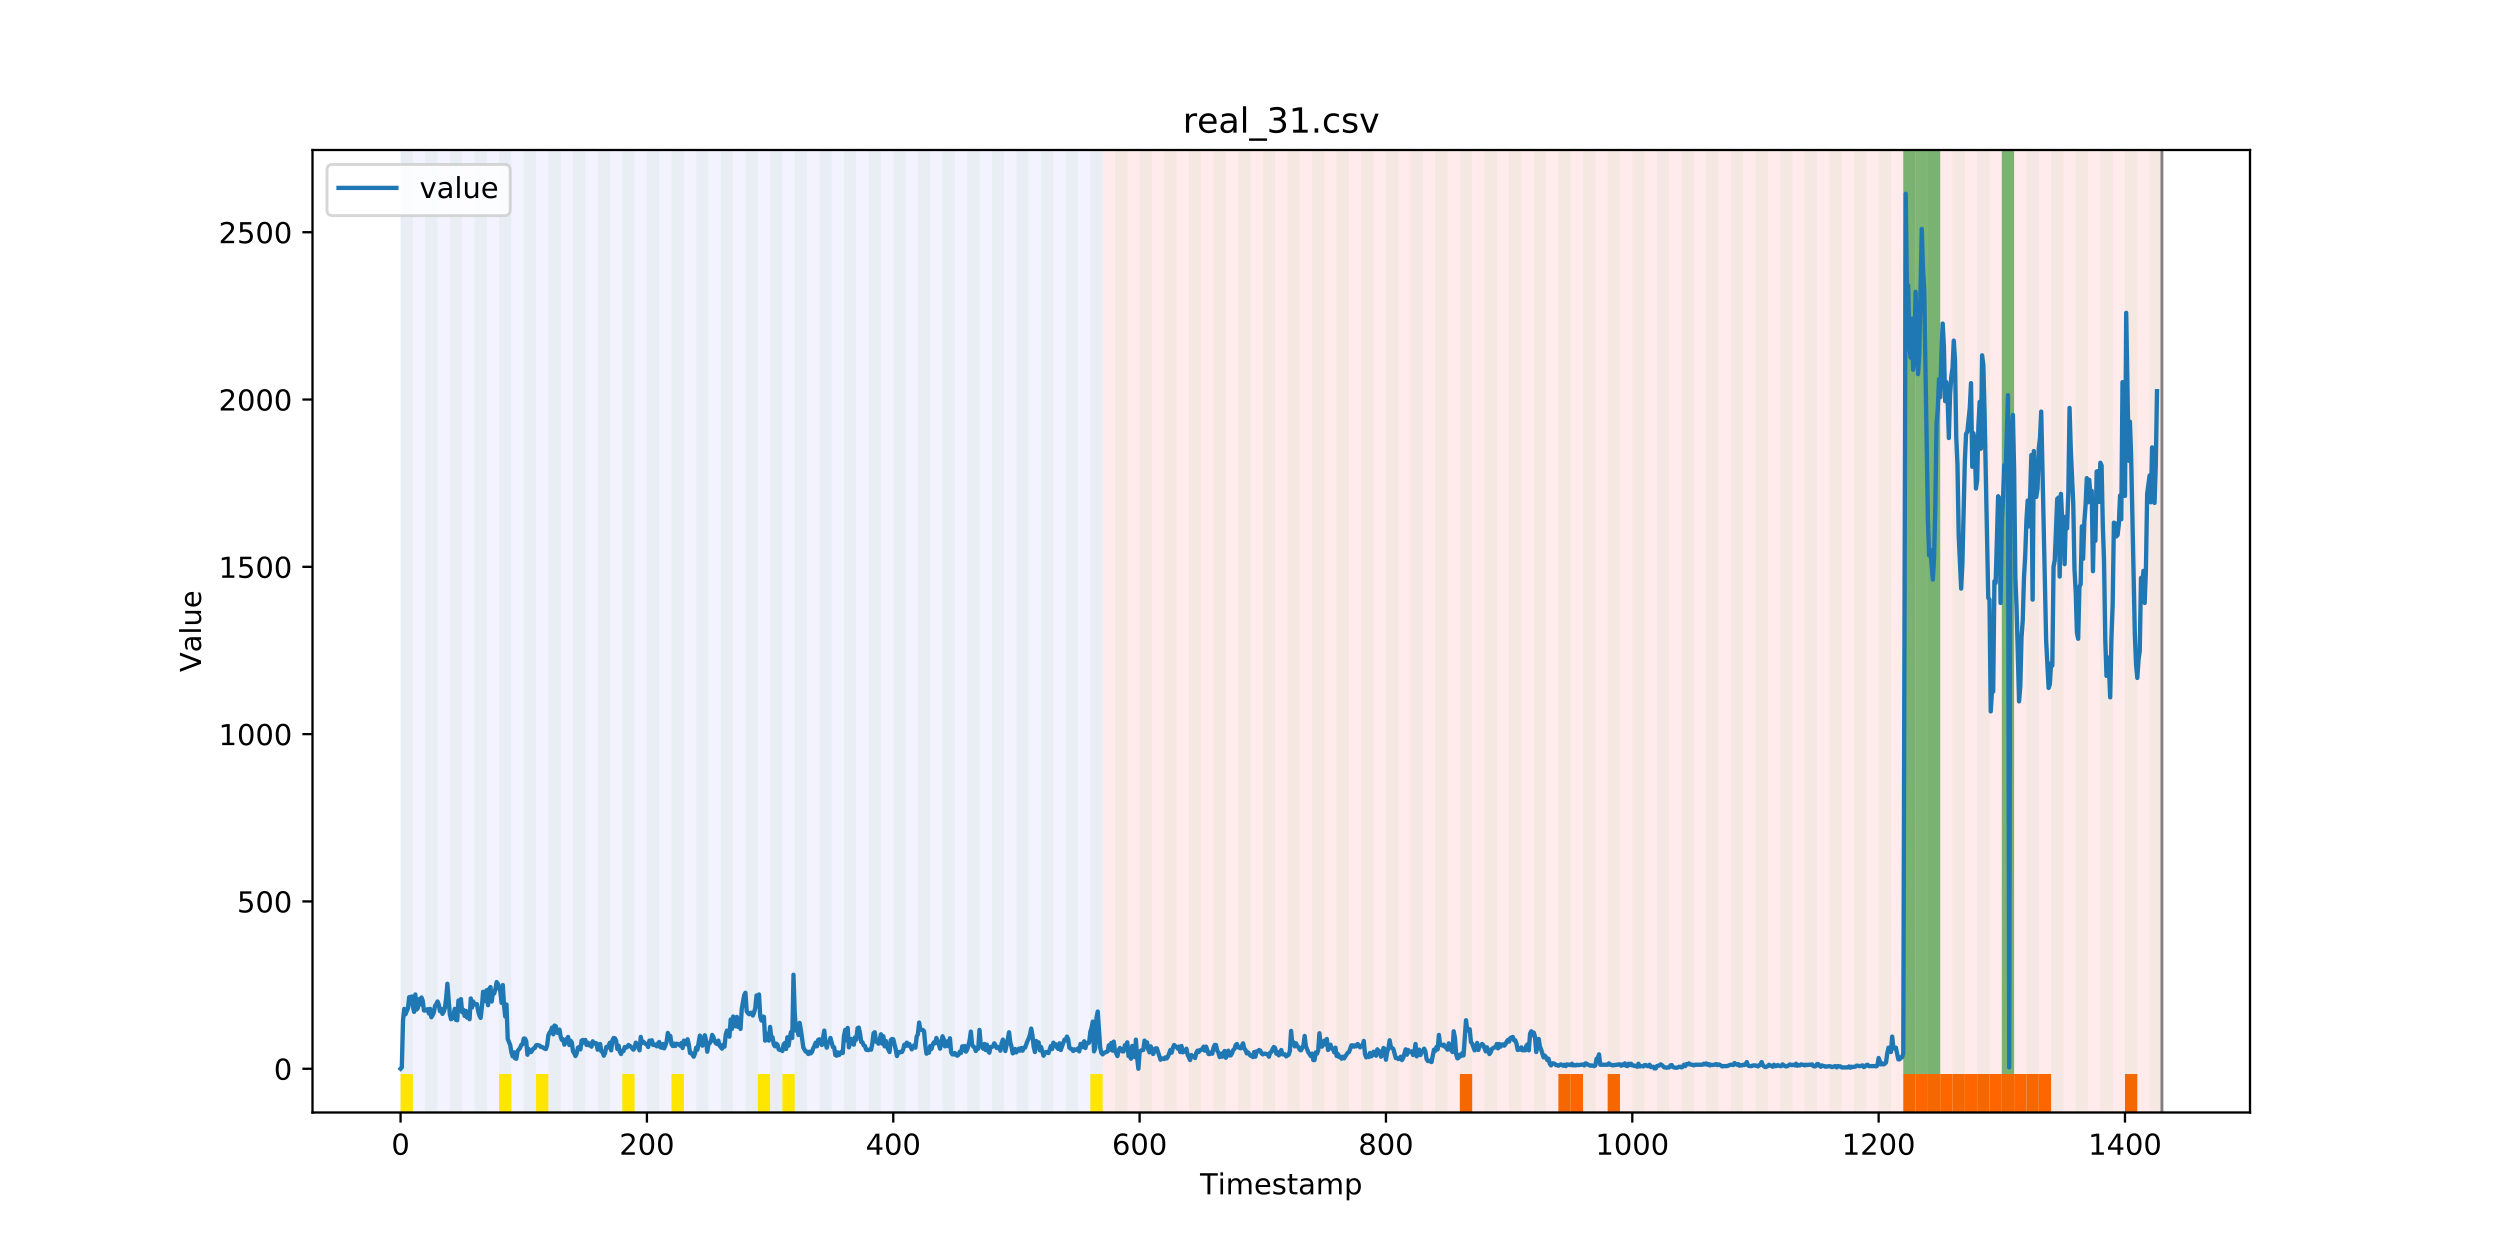<?xml version="1.0" encoding="utf-8" standalone="no"?>
<!DOCTYPE svg PUBLIC "-//W3C//DTD SVG 1.1//EN"
  "http://www.w3.org/Graphics/SVG/1.1/DTD/svg11.dtd">
<!-- Created with matplotlib (https://matplotlib.org/) -->
<svg height="432pt" version="1.1" viewBox="0 0 864 432" width="864pt" xmlns="http://www.w3.org/2000/svg" xmlns:xlink="http://www.w3.org/1999/xlink">
 <defs>
  <style type="text/css">
*{stroke-linecap:butt;stroke-linejoin:round;}
  </style>
 </defs>
 <g id="figure_1">
  <g id="patch_1">
   <path d="M 0 432 
L 864 432 
L 864 0 
L 0 0 
z
" style="fill:#ffffff;"/>
  </g>
  <g id="axes_1">
   <g id="patch_2">
    <path d="M 108 384.48 
L 777.6 384.48 
L 777.6 51.84 
L 108 51.84 
z
" style="fill:#ffffff;"/>
   </g>
   <g id="patch_3">
    <path clip-path="url(#p99962ee55c)" d="M 138.436 384.48 
L 138.436 51.84 
L 381.076 51.84 
L 381.076 384.48 
z
" style="fill:#0000ff;opacity:0.05;"/>
   </g>
   <g id="patch_4">
    <path clip-path="url(#p99962ee55c)" d="M 381.076 384.48 
L 381.076 51.84 
L 747.164 51.84 
L 747.164 384.48 
z
" style="fill:#ff0000;opacity:0.08;"/>
   </g>
   <g id="patch_5">
    <path clip-path="url(#p99962ee55c)" d="M 138.436 384.48 
L 138.436 51.84 
L 142.693 51.84 
L 142.693 384.48 
z
" style="fill:#008000;opacity:0.04;"/>
   </g>
   <g id="patch_6">
    <path clip-path="url(#p99962ee55c)" d="M 138.436 384.48 
L 138.436 371.174 
L 142.693 371.174 
L 142.693 384.48 
z
" style="fill:#ffe500;"/>
   </g>
   <g id="patch_7">
    <path clip-path="url(#p99962ee55c)" d="M 146.95 384.48 
L 146.95 51.84 
L 151.207 51.84 
L 151.207 384.48 
z
" style="fill:#008000;opacity:0.04;"/>
   </g>
   <g id="patch_8">
    <path clip-path="url(#p99962ee55c)" d="M 155.464 384.48 
L 155.464 51.84 
L 159.721 51.84 
L 159.721 384.48 
z
" style="fill:#008000;opacity:0.04;"/>
   </g>
   <g id="patch_9">
    <path clip-path="url(#p99962ee55c)" d="M 163.977 384.48 
L 163.977 51.84 
L 168.234 51.84 
L 168.234 384.48 
z
" style="fill:#008000;opacity:0.04;"/>
   </g>
   <g id="patch_10">
    <path clip-path="url(#p99962ee55c)" d="M 172.491 384.48 
L 172.491 51.84 
L 176.748 51.84 
L 176.748 384.48 
z
" style="fill:#008000;opacity:0.04;"/>
   </g>
   <g id="patch_11">
    <path clip-path="url(#p99962ee55c)" d="M 172.491 384.48 
L 172.491 371.174 
L 176.748 371.174 
L 176.748 384.48 
z
" style="fill:#ffe500;"/>
   </g>
   <g id="patch_12">
    <path clip-path="url(#p99962ee55c)" d="M 181.005 384.48 
L 181.005 51.84 
L 185.262 51.84 
L 185.262 384.48 
z
" style="fill:#008000;opacity:0.04;"/>
   </g>
   <g id="patch_13">
    <path clip-path="url(#p99962ee55c)" d="M 185.262 384.48 
L 185.262 371.174 
L 189.518 371.174 
L 189.518 384.48 
z
" style="fill:#ffe500;"/>
   </g>
   <g id="patch_14">
    <path clip-path="url(#p99962ee55c)" d="M 189.518 384.48 
L 189.518 51.84 
L 193.775 51.84 
L 193.775 384.48 
z
" style="fill:#008000;opacity:0.04;"/>
   </g>
   <g id="patch_15">
    <path clip-path="url(#p99962ee55c)" d="M 198.032 384.48 
L 198.032 51.84 
L 202.289 51.84 
L 202.289 384.48 
z
" style="fill:#008000;opacity:0.04;"/>
   </g>
   <g id="patch_16">
    <path clip-path="url(#p99962ee55c)" d="M 206.546 384.48 
L 206.546 51.84 
L 210.803 51.84 
L 210.803 384.48 
z
" style="fill:#008000;opacity:0.04;"/>
   </g>
   <g id="patch_17">
    <path clip-path="url(#p99962ee55c)" d="M 215.059 384.48 
L 215.059 51.84 
L 219.316 51.84 
L 219.316 384.48 
z
" style="fill:#008000;opacity:0.04;"/>
   </g>
   <g id="patch_18">
    <path clip-path="url(#p99962ee55c)" d="M 215.059 384.48 
L 215.059 371.174 
L 219.316 371.174 
L 219.316 384.48 
z
" style="fill:#ffe500;"/>
   </g>
   <g id="patch_19">
    <path clip-path="url(#p99962ee55c)" d="M 223.573 384.48 
L 223.573 51.84 
L 227.83 51.84 
L 227.83 384.48 
z
" style="fill:#008000;opacity:0.04;"/>
   </g>
   <g id="patch_20">
    <path clip-path="url(#p99962ee55c)" d="M 232.087 384.48 
L 232.087 51.84 
L 236.344 51.84 
L 236.344 384.48 
z
" style="fill:#008000;opacity:0.04;"/>
   </g>
   <g id="patch_21">
    <path clip-path="url(#p99962ee55c)" d="M 232.087 384.48 
L 232.087 371.174 
L 236.344 371.174 
L 236.344 384.48 
z
" style="fill:#ffe500;"/>
   </g>
   <g id="patch_22">
    <path clip-path="url(#p99962ee55c)" d="M 240.6 384.48 
L 240.6 51.84 
L 244.857 51.84 
L 244.857 384.48 
z
" style="fill:#008000;opacity:0.04;"/>
   </g>
   <g id="patch_23">
    <path clip-path="url(#p99962ee55c)" d="M 249.114 384.48 
L 249.114 51.84 
L 253.371 51.84 
L 253.371 384.48 
z
" style="fill:#008000;opacity:0.04;"/>
   </g>
   <g id="patch_24">
    <path clip-path="url(#p99962ee55c)" d="M 257.628 384.48 
L 257.628 51.84 
L 261.885 51.84 
L 261.885 384.48 
z
" style="fill:#008000;opacity:0.04;"/>
   </g>
   <g id="patch_25">
    <path clip-path="url(#p99962ee55c)" d="M 261.885 384.48 
L 261.885 371.174 
L 266.141 371.174 
L 266.141 384.48 
z
" style="fill:#ffe500;"/>
   </g>
   <g id="patch_26">
    <path clip-path="url(#p99962ee55c)" d="M 504.524 384.48 
L 504.524 371.174 
L 508.781 371.174 
L 508.781 384.48 
z
" style="fill:#ff6600;"/>
   </g>
   <g id="patch_27">
    <path clip-path="url(#p99962ee55c)" d="M 266.141 384.48 
L 266.141 51.84 
L 270.398 51.84 
L 270.398 384.48 
z
" style="fill:#008000;opacity:0.04;"/>
   </g>
   <g id="patch_28">
    <path clip-path="url(#p99962ee55c)" d="M 270.398 384.48 
L 270.398 371.174 
L 274.655 371.174 
L 274.655 384.48 
z
" style="fill:#ffe500;"/>
   </g>
   <g id="patch_29">
    <path clip-path="url(#p99962ee55c)" d="M 274.655 384.48 
L 274.655 51.84 
L 278.912 51.84 
L 278.912 384.48 
z
" style="fill:#008000;opacity:0.04;"/>
   </g>
   <g id="patch_30">
    <path clip-path="url(#p99962ee55c)" d="M 283.169 384.48 
L 283.169 51.84 
L 287.426 51.84 
L 287.426 384.48 
z
" style="fill:#008000;opacity:0.04;"/>
   </g>
   <g id="patch_31">
    <path clip-path="url(#p99962ee55c)" d="M 291.682 384.48 
L 291.682 51.84 
L 295.939 51.84 
L 295.939 384.48 
z
" style="fill:#008000;opacity:0.04;"/>
   </g>
   <g id="patch_32">
    <path clip-path="url(#p99962ee55c)" d="M 538.579 384.48 
L 538.579 371.174 
L 542.836 371.174 
L 542.836 384.48 
z
" style="fill:#ff6600;"/>
   </g>
   <g id="patch_33">
    <path clip-path="url(#p99962ee55c)" d="M 300.196 384.48 
L 300.196 51.84 
L 304.453 51.84 
L 304.453 384.48 
z
" style="fill:#008000;opacity:0.04;"/>
   </g>
   <g id="patch_34">
    <path clip-path="url(#p99962ee55c)" d="M 542.836 384.48 
L 542.836 371.174 
L 547.092 371.174 
L 547.092 384.48 
z
" style="fill:#ff6600;"/>
   </g>
   <g id="patch_35">
    <path clip-path="url(#p99962ee55c)" d="M 308.71 384.48 
L 308.71 51.84 
L 312.967 51.84 
L 312.967 384.48 
z
" style="fill:#008000;opacity:0.04;"/>
   </g>
   <g id="patch_36">
    <path clip-path="url(#p99962ee55c)" d="M 555.606 384.48 
L 555.606 371.174 
L 559.863 371.174 
L 559.863 384.48 
z
" style="fill:#ff6600;"/>
   </g>
   <g id="patch_37">
    <path clip-path="url(#p99962ee55c)" d="M 317.223 384.48 
L 317.223 51.84 
L 321.48 51.84 
L 321.48 384.48 
z
" style="fill:#008000;opacity:0.04;"/>
   </g>
   <g id="patch_38">
    <path clip-path="url(#p99962ee55c)" d="M 325.737 384.48 
L 325.737 51.84 
L 329.994 51.84 
L 329.994 384.48 
z
" style="fill:#008000;opacity:0.04;"/>
   </g>
   <g id="patch_39">
    <path clip-path="url(#p99962ee55c)" d="M 334.251 384.48 
L 334.251 51.84 
L 338.508 51.84 
L 338.508 384.48 
z
" style="fill:#008000;opacity:0.04;"/>
   </g>
   <g id="patch_40">
    <path clip-path="url(#p99962ee55c)" d="M 342.764 384.48 
L 342.764 51.84 
L 347.021 51.84 
L 347.021 384.48 
z
" style="fill:#008000;opacity:0.04;"/>
   </g>
   <g id="patch_41">
    <path clip-path="url(#p99962ee55c)" d="M 351.278 384.48 
L 351.278 51.84 
L 355.535 51.84 
L 355.535 384.48 
z
" style="fill:#008000;opacity:0.04;"/>
   </g>
   <g id="patch_42">
    <path clip-path="url(#p99962ee55c)" d="M 359.792 384.48 
L 359.792 51.84 
L 364.049 51.84 
L 364.049 384.48 
z
" style="fill:#008000;opacity:0.04;"/>
   </g>
   <g id="patch_43">
    <path clip-path="url(#p99962ee55c)" d="M 368.305 384.48 
L 368.305 51.84 
L 372.562 51.84 
L 372.562 384.48 
z
" style="fill:#008000;opacity:0.04;"/>
   </g>
   <g id="patch_44">
    <path clip-path="url(#p99962ee55c)" d="M 376.819 384.48 
L 376.819 51.84 
L 381.076 51.84 
L 381.076 384.48 
z
" style="fill:#008000;opacity:0.04;"/>
   </g>
   <g id="patch_45">
    <path clip-path="url(#p99962ee55c)" d="M 376.819 384.48 
L 376.819 371.174 
L 381.076 371.174 
L 381.076 384.48 
z
" style="fill:#ffe500;"/>
   </g>
   <g id="patch_46">
    <path clip-path="url(#p99962ee55c)" d="M 385.333 384.48 
L 385.333 51.84 
L 389.59 51.84 
L 389.59 384.48 
z
" style="fill:#008000;opacity:0.04;"/>
   </g>
   <g id="patch_47">
    <path clip-path="url(#p99962ee55c)" d="M 393.846 384.48 
L 393.846 51.84 
L 398.103 51.84 
L 398.103 384.48 
z
" style="fill:#008000;opacity:0.04;"/>
   </g>
   <g id="patch_48">
    <path clip-path="url(#p99962ee55c)" d="M 402.36 384.48 
L 402.36 51.84 
L 406.617 51.84 
L 406.617 384.48 
z
" style="fill:#008000;opacity:0.04;"/>
   </g>
   <g id="patch_49">
    <path clip-path="url(#p99962ee55c)" d="M 410.874 384.48 
L 410.874 51.84 
L 415.131 51.84 
L 415.131 384.48 
z
" style="fill:#008000;opacity:0.04;"/>
   </g>
   <g id="patch_50">
    <path clip-path="url(#p99962ee55c)" d="M 657.77 384.48 
L 657.77 371.174 
L 662.027 371.174 
L 662.027 384.48 
z
" style="fill:#ff6600;"/>
   </g>
   <g id="patch_51">
    <path clip-path="url(#p99962ee55c)" d="M 419.387 384.48 
L 419.387 51.84 
L 423.644 51.84 
L 423.644 384.48 
z
" style="fill:#008000;opacity:0.04;"/>
   </g>
   <g id="patch_52">
    <path clip-path="url(#p99962ee55c)" d="M 662.027 384.48 
L 662.027 371.174 
L 666.284 371.174 
L 666.284 384.48 
z
" style="fill:#ff6600;"/>
   </g>
   <g id="patch_53">
    <path clip-path="url(#p99962ee55c)" d="M 666.284 384.48 
L 666.284 371.174 
L 670.541 371.174 
L 670.541 384.48 
z
" style="fill:#ff6600;"/>
   </g>
   <g id="patch_54">
    <path clip-path="url(#p99962ee55c)" d="M 427.901 384.48 
L 427.901 51.84 
L 432.158 51.84 
L 432.158 384.48 
z
" style="fill:#008000;opacity:0.04;"/>
   </g>
   <g id="patch_55">
    <path clip-path="url(#p99962ee55c)" d="M 670.541 384.48 
L 670.541 371.174 
L 674.797 371.174 
L 674.797 384.48 
z
" style="fill:#ff6600;"/>
   </g>
   <g id="patch_56">
    <path clip-path="url(#p99962ee55c)" d="M 674.797 384.48 
L 674.797 371.174 
L 679.054 371.174 
L 679.054 384.48 
z
" style="fill:#ff6600;"/>
   </g>
   <g id="patch_57">
    <path clip-path="url(#p99962ee55c)" d="M 436.415 384.48 
L 436.415 51.84 
L 440.672 51.84 
L 440.672 384.48 
z
" style="fill:#008000;opacity:0.04;"/>
   </g>
   <g id="patch_58">
    <path clip-path="url(#p99962ee55c)" d="M 679.054 384.48 
L 679.054 371.174 
L 683.311 371.174 
L 683.311 384.48 
z
" style="fill:#ff6600;"/>
   </g>
   <g id="patch_59">
    <path clip-path="url(#p99962ee55c)" d="M 683.311 384.48 
L 683.311 371.174 
L 687.568 371.174 
L 687.568 384.48 
z
" style="fill:#ff6600;"/>
   </g>
   <g id="patch_60">
    <path clip-path="url(#p99962ee55c)" d="M 444.928 384.48 
L 444.928 51.84 
L 449.185 51.84 
L 449.185 384.48 
z
" style="fill:#008000;opacity:0.04;"/>
   </g>
   <g id="patch_61">
    <path clip-path="url(#p99962ee55c)" d="M 687.568 384.48 
L 687.568 371.174 
L 691.825 371.174 
L 691.825 384.48 
z
" style="fill:#ff6600;"/>
   </g>
   <g id="patch_62">
    <path clip-path="url(#p99962ee55c)" d="M 691.825 384.48 
L 691.825 371.174 
L 696.082 371.174 
L 696.082 384.48 
z
" style="fill:#ff6600;"/>
   </g>
   <g id="patch_63">
    <path clip-path="url(#p99962ee55c)" d="M 453.442 384.48 
L 453.442 51.84 
L 457.699 51.84 
L 457.699 384.48 
z
" style="fill:#008000;opacity:0.04;"/>
   </g>
   <g id="patch_64">
    <path clip-path="url(#p99962ee55c)" d="M 696.082 384.48 
L 696.082 371.174 
L 700.338 371.174 
L 700.338 384.48 
z
" style="fill:#ff6600;"/>
   </g>
   <g id="patch_65">
    <path clip-path="url(#p99962ee55c)" d="M 700.338 384.48 
L 700.338 371.174 
L 704.595 371.174 
L 704.595 384.48 
z
" style="fill:#ff6600;"/>
   </g>
   <g id="patch_66">
    <path clip-path="url(#p99962ee55c)" d="M 461.956 384.48 
L 461.956 51.84 
L 466.213 51.84 
L 466.213 384.48 
z
" style="fill:#008000;opacity:0.04;"/>
   </g>
   <g id="patch_67">
    <path clip-path="url(#p99962ee55c)" d="M 704.595 384.48 
L 704.595 371.174 
L 708.852 371.174 
L 708.852 384.48 
z
" style="fill:#ff6600;"/>
   </g>
   <g id="patch_68">
    <path clip-path="url(#p99962ee55c)" d="M 470.469 384.48 
L 470.469 51.84 
L 474.726 51.84 
L 474.726 384.48 
z
" style="fill:#008000;opacity:0.04;"/>
   </g>
   <g id="patch_69">
    <path clip-path="url(#p99962ee55c)" d="M 478.983 384.48 
L 478.983 51.84 
L 483.24 51.84 
L 483.24 384.48 
z
" style="fill:#008000;opacity:0.04;"/>
   </g>
   <g id="patch_70">
    <path clip-path="url(#p99962ee55c)" d="M 487.497 384.48 
L 487.497 51.84 
L 491.754 51.84 
L 491.754 384.48 
z
" style="fill:#008000;opacity:0.04;"/>
   </g>
   <g id="patch_71">
    <path clip-path="url(#p99962ee55c)" d="M 734.393 384.48 
L 734.393 371.174 
L 738.65 371.174 
L 738.65 384.48 
z
" style="fill:#ff6600;"/>
   </g>
   <g id="patch_72">
    <path clip-path="url(#p99962ee55c)" d="M 496.01 384.48 
L 496.01 51.84 
L 500.267 51.84 
L 500.267 384.48 
z
" style="fill:#008000;opacity:0.04;"/>
   </g>
   <g id="patch_73">
    <path clip-path="url(#p99962ee55c)" d="M 504.524 384.48 
L 504.524 51.84 
L 508.781 51.84 
L 508.781 384.48 
z
" style="fill:#008000;opacity:0.04;"/>
   </g>
   <g id="patch_74">
    <path clip-path="url(#p99962ee55c)" d="M 513.038 384.48 
L 513.038 51.84 
L 517.295 51.84 
L 517.295 384.48 
z
" style="fill:#008000;opacity:0.04;"/>
   </g>
   <g id="patch_75">
    <path clip-path="url(#p99962ee55c)" d="M 521.551 384.48 
L 521.551 51.84 
L 525.808 51.84 
L 525.808 384.48 
z
" style="fill:#008000;opacity:0.04;"/>
   </g>
   <g id="patch_76">
    <path clip-path="url(#p99962ee55c)" d="M 530.065 384.48 
L 530.065 51.84 
L 534.322 51.84 
L 534.322 384.48 
z
" style="fill:#008000;opacity:0.04;"/>
   </g>
   <g id="patch_77">
    <path clip-path="url(#p99962ee55c)" d="M 538.579 384.48 
L 538.579 51.84 
L 542.836 51.84 
L 542.836 384.48 
z
" style="fill:#008000;opacity:0.04;"/>
   </g>
   <g id="patch_78">
    <path clip-path="url(#p99962ee55c)" d="M 547.092 384.48 
L 547.092 51.84 
L 551.349 51.84 
L 551.349 384.48 
z
" style="fill:#008000;opacity:0.04;"/>
   </g>
   <g id="patch_79">
    <path clip-path="url(#p99962ee55c)" d="M 555.606 384.48 
L 555.606 51.84 
L 559.863 51.84 
L 559.863 384.48 
z
" style="fill:#008000;opacity:0.04;"/>
   </g>
   <g id="patch_80">
    <path clip-path="url(#p99962ee55c)" d="M 564.12 384.48 
L 564.12 51.84 
L 568.377 51.84 
L 568.377 384.48 
z
" style="fill:#008000;opacity:0.04;"/>
   </g>
   <g id="patch_81">
    <path clip-path="url(#p99962ee55c)" d="M 572.633 384.48 
L 572.633 51.84 
L 576.89 51.84 
L 576.89 384.48 
z
" style="fill:#008000;opacity:0.04;"/>
   </g>
   <g id="patch_82">
    <path clip-path="url(#p99962ee55c)" d="M 581.147 384.48 
L 581.147 51.84 
L 585.404 51.84 
L 585.404 384.48 
z
" style="fill:#008000;opacity:0.04;"/>
   </g>
   <g id="patch_83">
    <path clip-path="url(#p99962ee55c)" d="M 589.661 384.48 
L 589.661 51.84 
L 593.918 51.84 
L 593.918 384.48 
z
" style="fill:#008000;opacity:0.04;"/>
   </g>
   <g id="patch_84">
    <path clip-path="url(#p99962ee55c)" d="M 598.174 384.48 
L 598.174 51.84 
L 602.431 51.84 
L 602.431 384.48 
z
" style="fill:#008000;opacity:0.04;"/>
   </g>
   <g id="patch_85">
    <path clip-path="url(#p99962ee55c)" d="M 606.688 384.48 
L 606.688 51.84 
L 610.945 51.84 
L 610.945 384.48 
z
" style="fill:#008000;opacity:0.04;"/>
   </g>
   <g id="patch_86">
    <path clip-path="url(#p99962ee55c)" d="M 615.202 384.48 
L 615.202 51.84 
L 619.459 51.84 
L 619.459 384.48 
z
" style="fill:#008000;opacity:0.04;"/>
   </g>
   <g id="patch_87">
    <path clip-path="url(#p99962ee55c)" d="M 623.715 384.48 
L 623.715 51.84 
L 627.972 51.84 
L 627.972 384.48 
z
" style="fill:#008000;opacity:0.04;"/>
   </g>
   <g id="patch_88">
    <path clip-path="url(#p99962ee55c)" d="M 632.229 384.48 
L 632.229 51.84 
L 636.486 51.84 
L 636.486 384.48 
z
" style="fill:#008000;opacity:0.04;"/>
   </g>
   <g id="patch_89">
    <path clip-path="url(#p99962ee55c)" d="M 640.743 384.48 
L 640.743 51.84 
L 645 51.84 
L 645 384.48 
z
" style="fill:#008000;opacity:0.04;"/>
   </g>
   <g id="patch_90">
    <path clip-path="url(#p99962ee55c)" d="M 649.256 384.48 
L 649.256 51.84 
L 653.513 51.84 
L 653.513 384.48 
z
" style="fill:#008000;opacity:0.04;"/>
   </g>
   <g id="patch_91">
    <path clip-path="url(#p99962ee55c)" d="M 657.77 384.48 
L 657.77 51.84 
L 662.027 51.84 
L 662.027 384.48 
z
" style="fill:#008000;opacity:0.04;"/>
   </g>
   <g id="patch_92">
    <path clip-path="url(#p99962ee55c)" d="M 657.77 371.174 
L 657.77 51.84 
L 662.027 51.84 
L 662.027 371.174 
z
" style="fill:#008000;opacity:0.5;"/>
   </g>
   <g id="patch_93">
    <path clip-path="url(#p99962ee55c)" d="M 662.027 371.174 
L 662.027 51.84 
L 666.284 51.84 
L 666.284 371.174 
z
" style="fill:#008000;opacity:0.5;"/>
   </g>
   <g id="patch_94">
    <path clip-path="url(#p99962ee55c)" d="M 666.284 384.48 
L 666.284 51.84 
L 670.541 51.84 
L 670.541 384.48 
z
" style="fill:#008000;opacity:0.04;"/>
   </g>
   <g id="patch_95">
    <path clip-path="url(#p99962ee55c)" d="M 666.284 371.174 
L 666.284 51.84 
L 670.541 51.84 
L 670.541 371.174 
z
" style="fill:#008000;opacity:0.5;"/>
   </g>
   <g id="patch_96">
    <path clip-path="url(#p99962ee55c)" d="M 674.797 384.48 
L 674.797 51.84 
L 679.054 51.84 
L 679.054 384.48 
z
" style="fill:#008000;opacity:0.04;"/>
   </g>
   <g id="patch_97">
    <path clip-path="url(#p99962ee55c)" d="M 683.311 384.48 
L 683.311 51.84 
L 687.568 51.84 
L 687.568 384.48 
z
" style="fill:#008000;opacity:0.04;"/>
   </g>
   <g id="patch_98">
    <path clip-path="url(#p99962ee55c)" d="M 691.825 384.48 
L 691.825 51.84 
L 696.082 51.84 
L 696.082 384.48 
z
" style="fill:#008000;opacity:0.04;"/>
   </g>
   <g id="patch_99">
    <path clip-path="url(#p99962ee55c)" d="M 691.825 371.174 
L 691.825 51.84 
L 696.082 51.84 
L 696.082 371.174 
z
" style="fill:#008000;opacity:0.5;"/>
   </g>
   <g id="patch_100">
    <path clip-path="url(#p99962ee55c)" d="M 700.338 384.48 
L 700.338 51.84 
L 704.595 51.84 
L 704.595 384.48 
z
" style="fill:#008000;opacity:0.04;"/>
   </g>
   <g id="patch_101">
    <path clip-path="url(#p99962ee55c)" d="M 708.852 384.48 
L 708.852 51.84 
L 713.109 51.84 
L 713.109 384.48 
z
" style="fill:#008000;opacity:0.04;"/>
   </g>
   <g id="patch_102">
    <path clip-path="url(#p99962ee55c)" d="M 717.366 384.48 
L 717.366 51.84 
L 721.623 51.84 
L 721.623 384.48 
z
" style="fill:#008000;opacity:0.04;"/>
   </g>
   <g id="patch_103">
    <path clip-path="url(#p99962ee55c)" d="M 725.879 384.48 
L 725.879 51.84 
L 730.136 51.84 
L 730.136 384.48 
z
" style="fill:#008000;opacity:0.04;"/>
   </g>
   <g id="patch_104">
    <path clip-path="url(#p99962ee55c)" d="M 734.393 384.48 
L 734.393 51.84 
L 738.65 51.84 
L 738.65 384.48 
z
" style="fill:#008000;opacity:0.04;"/>
   </g>
   <g id="patch_105">
    <path clip-path="url(#p99962ee55c)" d="M 742.907 384.48 
L 742.907 51.84 
L 747.164 51.84 
L 747.164 384.48 
z
" style="fill:#008000;opacity:0.04;"/>
   </g>
   <g id="matplotlib.axis_1">
    <g id="xtick_1">
     <g id="line2d_1">
      <defs>
       <path d="M 0 0 
L 0 3.5 
" id="m0ded104f1b" style="stroke:#000000;stroke-width:0.8;"/>
      </defs>
      <g>
       <use style="stroke:#000000;stroke-width:0.8;" x="138.436" xlink:href="#m0ded104f1b" y="384.48"/>
      </g>
     </g>
     <g id="text_1">
      <!-- 0 -->
      <defs>
       <path d="M 31.781 66.406 
Q 24.172 66.406 20.328 58.906 
Q 16.5 51.422 16.5 36.375 
Q 16.5 21.391 20.328 13.891 
Q 24.172 6.391 31.781 6.391 
Q 39.453 6.391 43.281 13.891 
Q 47.125 21.391 47.125 36.375 
Q 47.125 51.422 43.281 58.906 
Q 39.453 66.406 31.781 66.406 
z
M 31.781 74.219 
Q 44.047 74.219 50.516 64.516 
Q 56.984 54.828 56.984 36.375 
Q 56.984 17.969 50.516 8.266 
Q 44.047 -1.422 31.781 -1.422 
Q 19.531 -1.422 13.062 8.266 
Q 6.594 17.969 6.594 36.375 
Q 6.594 54.828 13.062 64.516 
Q 19.531 74.219 31.781 74.219 
z
" id="DejaVuSans-48"/>
      </defs>
      <g transform="translate(135.255 399.078)scale(0.1 -0.1)">
       <use xlink:href="#DejaVuSans-48"/>
      </g>
     </g>
    </g>
    <g id="xtick_2">
     <g id="line2d_2">
      <g>
       <use style="stroke:#000000;stroke-width:0.8;" x="223.573" xlink:href="#m0ded104f1b" y="384.48"/>
      </g>
     </g>
     <g id="text_2">
      <!-- 200 -->
      <defs>
       <path d="M 19.188 8.297 
L 53.609 8.297 
L 53.609 0 
L 7.328 0 
L 7.328 8.297 
Q 12.938 14.109 22.625 23.891 
Q 32.328 33.688 34.812 36.531 
Q 39.547 41.844 41.422 45.531 
Q 43.312 49.219 43.312 52.781 
Q 43.312 58.594 39.234 62.25 
Q 35.156 65.922 28.609 65.922 
Q 23.969 65.922 18.812 64.312 
Q 13.672 62.703 7.812 59.422 
L 7.812 69.391 
Q 13.766 71.781 18.938 73 
Q 24.125 74.219 28.422 74.219 
Q 39.75 74.219 46.484 68.547 
Q 53.219 62.891 53.219 53.422 
Q 53.219 48.922 51.531 44.891 
Q 49.859 40.875 45.406 35.406 
Q 44.188 33.984 37.641 27.219 
Q 31.109 20.453 19.188 8.297 
z
" id="DejaVuSans-50"/>
      </defs>
      <g transform="translate(214.029 399.078)scale(0.1 -0.1)">
       <use xlink:href="#DejaVuSans-50"/>
       <use x="63.623" xlink:href="#DejaVuSans-48"/>
       <use x="127.246" xlink:href="#DejaVuSans-48"/>
      </g>
     </g>
    </g>
    <g id="xtick_3">
     <g id="line2d_3">
      <g>
       <use style="stroke:#000000;stroke-width:0.8;" x="308.71" xlink:href="#m0ded104f1b" y="384.48"/>
      </g>
     </g>
     <g id="text_3">
      <!-- 400 -->
      <defs>
       <path d="M 37.797 64.312 
L 12.891 25.391 
L 37.797 25.391 
z
M 35.203 72.906 
L 47.609 72.906 
L 47.609 25.391 
L 58.016 25.391 
L 58.016 17.188 
L 47.609 17.188 
L 47.609 0 
L 37.797 0 
L 37.797 17.188 
L 4.891 17.188 
L 4.891 26.703 
z
" id="DejaVuSans-52"/>
      </defs>
      <g transform="translate(299.166 399.078)scale(0.1 -0.1)">
       <use xlink:href="#DejaVuSans-52"/>
       <use x="63.623" xlink:href="#DejaVuSans-48"/>
       <use x="127.246" xlink:href="#DejaVuSans-48"/>
      </g>
     </g>
    </g>
    <g id="xtick_4">
     <g id="line2d_4">
      <g>
       <use style="stroke:#000000;stroke-width:0.8;" x="393.846" xlink:href="#m0ded104f1b" y="384.48"/>
      </g>
     </g>
     <g id="text_4">
      <!-- 600 -->
      <defs>
       <path d="M 33.016 40.375 
Q 26.375 40.375 22.484 35.828 
Q 18.609 31.297 18.609 23.391 
Q 18.609 15.531 22.484 10.953 
Q 26.375 6.391 33.016 6.391 
Q 39.656 6.391 43.531 10.953 
Q 47.406 15.531 47.406 23.391 
Q 47.406 31.297 43.531 35.828 
Q 39.656 40.375 33.016 40.375 
z
M 52.594 71.297 
L 52.594 62.312 
Q 48.875 64.062 45.094 64.984 
Q 41.312 65.922 37.594 65.922 
Q 27.828 65.922 22.672 59.328 
Q 17.531 52.734 16.797 39.406 
Q 19.672 43.656 24.016 45.922 
Q 28.375 48.188 33.594 48.188 
Q 44.578 48.188 50.953 41.516 
Q 57.328 34.859 57.328 23.391 
Q 57.328 12.156 50.688 5.359 
Q 44.047 -1.422 33.016 -1.422 
Q 20.359 -1.422 13.672 8.266 
Q 6.984 17.969 6.984 36.375 
Q 6.984 53.656 15.188 63.938 
Q 23.391 74.219 37.203 74.219 
Q 40.922 74.219 44.703 73.484 
Q 48.484 72.75 52.594 71.297 
z
" id="DejaVuSans-54"/>
      </defs>
      <g transform="translate(384.303 399.078)scale(0.1 -0.1)">
       <use xlink:href="#DejaVuSans-54"/>
       <use x="63.623" xlink:href="#DejaVuSans-48"/>
       <use x="127.246" xlink:href="#DejaVuSans-48"/>
      </g>
     </g>
    </g>
    <g id="xtick_5">
     <g id="line2d_5">
      <g>
       <use style="stroke:#000000;stroke-width:0.8;" x="478.983" xlink:href="#m0ded104f1b" y="384.48"/>
      </g>
     </g>
     <g id="text_5">
      <!-- 800 -->
      <defs>
       <path d="M 31.781 34.625 
Q 24.75 34.625 20.719 30.859 
Q 16.703 27.094 16.703 20.516 
Q 16.703 13.922 20.719 10.156 
Q 24.75 6.391 31.781 6.391 
Q 38.812 6.391 42.859 10.172 
Q 46.922 13.969 46.922 20.516 
Q 46.922 27.094 42.891 30.859 
Q 38.875 34.625 31.781 34.625 
z
M 21.922 38.812 
Q 15.578 40.375 12.031 44.719 
Q 8.5 49.078 8.5 55.328 
Q 8.5 64.062 14.719 69.141 
Q 20.953 74.219 31.781 74.219 
Q 42.672 74.219 48.875 69.141 
Q 55.078 64.062 55.078 55.328 
Q 55.078 49.078 51.531 44.719 
Q 48 40.375 41.703 38.812 
Q 48.828 37.156 52.797 32.312 
Q 56.781 27.484 56.781 20.516 
Q 56.781 9.906 50.312 4.234 
Q 43.844 -1.422 31.781 -1.422 
Q 19.734 -1.422 13.25 4.234 
Q 6.781 9.906 6.781 20.516 
Q 6.781 27.484 10.781 32.312 
Q 14.797 37.156 21.922 38.812 
z
M 18.312 54.391 
Q 18.312 48.734 21.844 45.562 
Q 25.391 42.391 31.781 42.391 
Q 38.141 42.391 41.719 45.562 
Q 45.312 48.734 45.312 54.391 
Q 45.312 60.062 41.719 63.234 
Q 38.141 66.406 31.781 66.406 
Q 25.391 66.406 21.844 63.234 
Q 18.312 60.062 18.312 54.391 
z
" id="DejaVuSans-56"/>
      </defs>
      <g transform="translate(469.439 399.078)scale(0.1 -0.1)">
       <use xlink:href="#DejaVuSans-56"/>
       <use x="63.623" xlink:href="#DejaVuSans-48"/>
       <use x="127.246" xlink:href="#DejaVuSans-48"/>
      </g>
     </g>
    </g>
    <g id="xtick_6">
     <g id="line2d_6">
      <g>
       <use style="stroke:#000000;stroke-width:0.8;" x="564.12" xlink:href="#m0ded104f1b" y="384.48"/>
      </g>
     </g>
     <g id="text_6">
      <!-- 1000 -->
      <defs>
       <path d="M 12.406 8.297 
L 28.516 8.297 
L 28.516 63.922 
L 10.984 60.406 
L 10.984 69.391 
L 28.422 72.906 
L 38.281 72.906 
L 38.281 8.297 
L 54.391 8.297 
L 54.391 0 
L 12.406 0 
z
" id="DejaVuSans-49"/>
      </defs>
      <g transform="translate(551.395 399.078)scale(0.1 -0.1)">
       <use xlink:href="#DejaVuSans-49"/>
       <use x="63.623" xlink:href="#DejaVuSans-48"/>
       <use x="127.246" xlink:href="#DejaVuSans-48"/>
       <use x="190.869" xlink:href="#DejaVuSans-48"/>
      </g>
     </g>
    </g>
    <g id="xtick_7">
     <g id="line2d_7">
      <g>
       <use style="stroke:#000000;stroke-width:0.8;" x="649.256" xlink:href="#m0ded104f1b" y="384.48"/>
      </g>
     </g>
     <g id="text_7">
      <!-- 1200 -->
      <g transform="translate(636.531 399.078)scale(0.1 -0.1)">
       <use xlink:href="#DejaVuSans-49"/>
       <use x="63.623" xlink:href="#DejaVuSans-50"/>
       <use x="127.246" xlink:href="#DejaVuSans-48"/>
       <use x="190.869" xlink:href="#DejaVuSans-48"/>
      </g>
     </g>
    </g>
    <g id="xtick_8">
     <g id="line2d_8">
      <g>
       <use style="stroke:#000000;stroke-width:0.8;" x="734.393" xlink:href="#m0ded104f1b" y="384.48"/>
      </g>
     </g>
     <g id="text_8">
      <!-- 1400 -->
      <g transform="translate(721.668 399.078)scale(0.1 -0.1)">
       <use xlink:href="#DejaVuSans-49"/>
       <use x="63.623" xlink:href="#DejaVuSans-52"/>
       <use x="127.246" xlink:href="#DejaVuSans-48"/>
       <use x="190.869" xlink:href="#DejaVuSans-48"/>
      </g>
     </g>
    </g>
    <g id="text_9">
     <!-- Timestamp -->
     <defs>
      <path d="M -0.297 72.906 
L 61.375 72.906 
L 61.375 64.594 
L 35.5 64.594 
L 35.5 0 
L 25.594 0 
L 25.594 64.594 
L -0.297 64.594 
z
" id="DejaVuSans-84"/>
      <path d="M 9.422 54.688 
L 18.406 54.688 
L 18.406 0 
L 9.422 0 
z
M 9.422 75.984 
L 18.406 75.984 
L 18.406 64.594 
L 9.422 64.594 
z
" id="DejaVuSans-105"/>
      <path d="M 52 44.188 
Q 55.375 50.25 60.062 53.125 
Q 64.75 56 71.094 56 
Q 79.641 56 84.281 50.016 
Q 88.922 44.047 88.922 33.016 
L 88.922 0 
L 79.891 0 
L 79.891 32.719 
Q 79.891 40.578 77.094 44.375 
Q 74.312 48.188 68.609 48.188 
Q 61.625 48.188 57.562 43.547 
Q 53.516 38.922 53.516 30.906 
L 53.516 0 
L 44.484 0 
L 44.484 32.719 
Q 44.484 40.625 41.703 44.406 
Q 38.922 48.188 33.109 48.188 
Q 26.219 48.188 22.156 43.531 
Q 18.109 38.875 18.109 30.906 
L 18.109 0 
L 9.078 0 
L 9.078 54.688 
L 18.109 54.688 
L 18.109 46.188 
Q 21.188 51.219 25.484 53.609 
Q 29.781 56 35.688 56 
Q 41.656 56 45.828 52.969 
Q 50 49.953 52 44.188 
z
" id="DejaVuSans-109"/>
      <path d="M 56.203 29.594 
L 56.203 25.203 
L 14.891 25.203 
Q 15.484 15.922 20.484 11.062 
Q 25.484 6.203 34.422 6.203 
Q 39.594 6.203 44.453 7.469 
Q 49.312 8.734 54.109 11.281 
L 54.109 2.781 
Q 49.266 0.734 44.188 -0.344 
Q 39.109 -1.422 33.891 -1.422 
Q 20.797 -1.422 13.156 6.188 
Q 5.516 13.812 5.516 26.812 
Q 5.516 40.234 12.766 48.109 
Q 20.016 56 32.328 56 
Q 43.359 56 49.781 48.891 
Q 56.203 41.797 56.203 29.594 
z
M 47.219 32.234 
Q 47.125 39.594 43.094 43.984 
Q 39.062 48.391 32.422 48.391 
Q 24.906 48.391 20.391 44.141 
Q 15.875 39.891 15.188 32.172 
z
" id="DejaVuSans-101"/>
      <path d="M 44.281 53.078 
L 44.281 44.578 
Q 40.484 46.531 36.375 47.5 
Q 32.281 48.484 27.875 48.484 
Q 21.188 48.484 17.844 46.438 
Q 14.5 44.391 14.5 40.281 
Q 14.5 37.156 16.891 35.375 
Q 19.281 33.594 26.516 31.984 
L 29.594 31.297 
Q 39.156 29.25 43.188 25.516 
Q 47.219 21.781 47.219 15.094 
Q 47.219 7.469 41.188 3.016 
Q 35.156 -1.422 24.609 -1.422 
Q 20.219 -1.422 15.453 -0.562 
Q 10.688 0.297 5.422 2 
L 5.422 11.281 
Q 10.406 8.688 15.234 7.391 
Q 20.062 6.109 24.812 6.109 
Q 31.156 6.109 34.562 8.281 
Q 37.984 10.453 37.984 14.406 
Q 37.984 18.062 35.516 20.016 
Q 33.062 21.969 24.703 23.781 
L 21.578 24.516 
Q 13.234 26.266 9.516 29.906 
Q 5.812 33.547 5.812 39.891 
Q 5.812 47.609 11.281 51.797 
Q 16.75 56 26.812 56 
Q 31.781 56 36.172 55.266 
Q 40.578 54.547 44.281 53.078 
z
" id="DejaVuSans-115"/>
      <path d="M 18.312 70.219 
L 18.312 54.688 
L 36.812 54.688 
L 36.812 47.703 
L 18.312 47.703 
L 18.312 18.016 
Q 18.312 11.328 20.141 9.422 
Q 21.969 7.516 27.594 7.516 
L 36.812 7.516 
L 36.812 0 
L 27.594 0 
Q 17.188 0 13.234 3.875 
Q 9.281 7.766 9.281 18.016 
L 9.281 47.703 
L 2.688 47.703 
L 2.688 54.688 
L 9.281 54.688 
L 9.281 70.219 
z
" id="DejaVuSans-116"/>
      <path d="M 34.281 27.484 
Q 23.391 27.484 19.188 25 
Q 14.984 22.516 14.984 16.5 
Q 14.984 11.719 18.141 8.906 
Q 21.297 6.109 26.703 6.109 
Q 34.188 6.109 38.703 11.406 
Q 43.219 16.703 43.219 25.484 
L 43.219 27.484 
z
M 52.203 31.203 
L 52.203 0 
L 43.219 0 
L 43.219 8.297 
Q 40.141 3.328 35.547 0.953 
Q 30.953 -1.422 24.312 -1.422 
Q 15.922 -1.422 10.953 3.297 
Q 6 8.016 6 15.922 
Q 6 25.141 12.172 29.828 
Q 18.359 34.516 30.609 34.516 
L 43.219 34.516 
L 43.219 35.406 
Q 43.219 41.609 39.141 45 
Q 35.062 48.391 27.688 48.391 
Q 23 48.391 18.547 47.266 
Q 14.109 46.141 10.016 43.891 
L 10.016 52.203 
Q 14.938 54.109 19.578 55.047 
Q 24.219 56 28.609 56 
Q 40.484 56 46.344 49.844 
Q 52.203 43.703 52.203 31.203 
z
" id="DejaVuSans-97"/>
      <path d="M 18.109 8.203 
L 18.109 -20.797 
L 9.078 -20.797 
L 9.078 54.688 
L 18.109 54.688 
L 18.109 46.391 
Q 20.953 51.266 25.266 53.625 
Q 29.594 56 35.594 56 
Q 45.562 56 51.781 48.094 
Q 58.016 40.188 58.016 27.297 
Q 58.016 14.406 51.781 6.484 
Q 45.562 -1.422 35.594 -1.422 
Q 29.594 -1.422 25.266 0.953 
Q 20.953 3.328 18.109 8.203 
z
M 48.688 27.297 
Q 48.688 37.203 44.609 42.844 
Q 40.531 48.484 33.406 48.484 
Q 26.266 48.484 22.188 42.844 
Q 18.109 37.203 18.109 27.297 
Q 18.109 17.391 22.188 11.75 
Q 26.266 6.109 33.406 6.109 
Q 40.531 6.109 44.609 11.75 
Q 48.688 17.391 48.688 27.297 
z
" id="DejaVuSans-112"/>
     </defs>
     <g transform="translate(414.739 412.757)scale(0.1 -0.1)">
      <use xlink:href="#DejaVuSans-84"/>
      <use x="61.037" xlink:href="#DejaVuSans-105"/>
      <use x="88.82" xlink:href="#DejaVuSans-109"/>
      <use x="186.232" xlink:href="#DejaVuSans-101"/>
      <use x="247.756" xlink:href="#DejaVuSans-115"/>
      <use x="299.855" xlink:href="#DejaVuSans-116"/>
      <use x="339.064" xlink:href="#DejaVuSans-97"/>
      <use x="400.344" xlink:href="#DejaVuSans-109"/>
      <use x="497.756" xlink:href="#DejaVuSans-112"/>
     </g>
    </g>
   </g>
   <g id="matplotlib.axis_2">
    <g id="ytick_1">
     <g id="line2d_9">
      <defs>
       <path d="M 0 0 
L -3.5 0 
" id="m0a63c5f1cb" style="stroke:#000000;stroke-width:0.8;"/>
      </defs>
      <g>
       <use style="stroke:#000000;stroke-width:0.8;" x="108" xlink:href="#m0a63c5f1cb" y="369.36"/>
      </g>
     </g>
     <g id="text_10">
      <!-- 0 -->
      <g transform="translate(94.638 373.159)scale(0.1 -0.1)">
       <use xlink:href="#DejaVuSans-48"/>
      </g>
     </g>
    </g>
    <g id="ytick_2">
     <g id="line2d_10">
      <g>
       <use style="stroke:#000000;stroke-width:0.8;" x="108" xlink:href="#m0a63c5f1cb" y="311.54"/>
      </g>
     </g>
     <g id="text_11">
      <!-- 500 -->
      <defs>
       <path d="M 10.797 72.906 
L 49.516 72.906 
L 49.516 64.594 
L 19.828 64.594 
L 19.828 46.734 
Q 21.969 47.469 24.109 47.828 
Q 26.266 48.188 28.422 48.188 
Q 40.625 48.188 47.75 41.5 
Q 54.891 34.812 54.891 23.391 
Q 54.891 11.625 47.562 5.094 
Q 40.234 -1.422 26.906 -1.422 
Q 22.312 -1.422 17.547 -0.641 
Q 12.797 0.141 7.719 1.703 
L 7.719 11.625 
Q 12.109 9.234 16.797 8.062 
Q 21.484 6.891 26.703 6.891 
Q 35.156 6.891 40.078 11.328 
Q 45.016 15.766 45.016 23.391 
Q 45.016 31 40.078 35.438 
Q 35.156 39.891 26.703 39.891 
Q 22.75 39.891 18.812 39.016 
Q 14.891 38.141 10.797 36.281 
z
" id="DejaVuSans-53"/>
      </defs>
      <g transform="translate(81.912 315.339)scale(0.1 -0.1)">
       <use xlink:href="#DejaVuSans-53"/>
       <use x="63.623" xlink:href="#DejaVuSans-48"/>
       <use x="127.246" xlink:href="#DejaVuSans-48"/>
      </g>
     </g>
    </g>
    <g id="ytick_3">
     <g id="line2d_11">
      <g>
       <use style="stroke:#000000;stroke-width:0.8;" x="108" xlink:href="#m0a63c5f1cb" y="253.719"/>
      </g>
     </g>
     <g id="text_12">
      <!-- 1000 -->
      <g transform="translate(75.55 257.519)scale(0.1 -0.1)">
       <use xlink:href="#DejaVuSans-49"/>
       <use x="63.623" xlink:href="#DejaVuSans-48"/>
       <use x="127.246" xlink:href="#DejaVuSans-48"/>
       <use x="190.869" xlink:href="#DejaVuSans-48"/>
      </g>
     </g>
    </g>
    <g id="ytick_4">
     <g id="line2d_12">
      <g>
       <use style="stroke:#000000;stroke-width:0.8;" x="108" xlink:href="#m0a63c5f1cb" y="195.899"/>
      </g>
     </g>
     <g id="text_13">
      <!-- 1500 -->
      <g transform="translate(75.55 199.698)scale(0.1 -0.1)">
       <use xlink:href="#DejaVuSans-49"/>
       <use x="63.623" xlink:href="#DejaVuSans-53"/>
       <use x="127.246" xlink:href="#DejaVuSans-48"/>
       <use x="190.869" xlink:href="#DejaVuSans-48"/>
      </g>
     </g>
    </g>
    <g id="ytick_5">
     <g id="line2d_13">
      <g>
       <use style="stroke:#000000;stroke-width:0.8;" x="108" xlink:href="#m0a63c5f1cb" y="138.079"/>
      </g>
     </g>
     <g id="text_14">
      <!-- 2000 -->
      <g transform="translate(75.55 141.878)scale(0.1 -0.1)">
       <use xlink:href="#DejaVuSans-50"/>
       <use x="63.623" xlink:href="#DejaVuSans-48"/>
       <use x="127.246" xlink:href="#DejaVuSans-48"/>
       <use x="190.869" xlink:href="#DejaVuSans-48"/>
      </g>
     </g>
    </g>
    <g id="ytick_6">
     <g id="line2d_14">
      <g>
       <use style="stroke:#000000;stroke-width:0.8;" x="108" xlink:href="#m0a63c5f1cb" y="80.259"/>
      </g>
     </g>
     <g id="text_15">
      <!-- 2500 -->
      <g transform="translate(75.55 84.058)scale(0.1 -0.1)">
       <use xlink:href="#DejaVuSans-50"/>
       <use x="63.623" xlink:href="#DejaVuSans-53"/>
       <use x="127.246" xlink:href="#DejaVuSans-48"/>
       <use x="190.869" xlink:href="#DejaVuSans-48"/>
      </g>
     </g>
    </g>
    <g id="text_16">
     <!-- Value -->
     <defs>
      <path d="M 28.609 0 
L 0.781 72.906 
L 11.078 72.906 
L 34.188 11.531 
L 57.328 72.906 
L 67.578 72.906 
L 39.797 0 
z
" id="DejaVuSans-86"/>
      <path d="M 9.422 75.984 
L 18.406 75.984 
L 18.406 0 
L 9.422 0 
z
" id="DejaVuSans-108"/>
      <path d="M 8.5 21.578 
L 8.5 54.688 
L 17.484 54.688 
L 17.484 21.922 
Q 17.484 14.156 20.5 10.266 
Q 23.531 6.391 29.594 6.391 
Q 36.859 6.391 41.078 11.031 
Q 45.312 15.672 45.312 23.688 
L 45.312 54.688 
L 54.297 54.688 
L 54.297 0 
L 45.312 0 
L 45.312 8.406 
Q 42.047 3.422 37.719 1 
Q 33.406 -1.422 27.688 -1.422 
Q 18.266 -1.422 13.375 4.438 
Q 8.5 10.297 8.5 21.578 
z
M 31.109 56 
z
" id="DejaVuSans-117"/>
     </defs>
     <g transform="translate(69.47 232.273)rotate(-90)scale(0.1 -0.1)">
      <use xlink:href="#DejaVuSans-86"/>
      <use x="68.299" xlink:href="#DejaVuSans-97"/>
      <use x="129.578" xlink:href="#DejaVuSans-108"/>
      <use x="157.361" xlink:href="#DejaVuSans-117"/>
      <use x="220.74" xlink:href="#DejaVuSans-101"/>
     </g>
    </g>
   </g>
   <g id="line2d_15">
    <path clip-path="url(#p99962ee55c)" d="M 138.436 369.36 
L 138.862 368.897 
L 139.288 352.592 
L 139.713 348.66 
L 140.139 350.511 
L 140.99 348.429 
L 141.416 344.613 
L 141.842 344.844 
L 142.268 344.382 
L 142.693 347.851 
L 143.119 349.701 
L 143.545 343.688 
L 143.97 348.892 
L 144.396 348.429 
L 144.822 345.307 
L 145.247 347.157 
L 145.673 344.729 
L 146.099 345.885 
L 146.524 349.239 
L 146.95 349.239 
L 147.801 348.776 
L 148.227 350.279 
L 148.653 348.66 
L 149.078 351.551 
L 149.504 350.858 
L 149.93 349.932 
L 150.355 347.62 
L 150.781 347.041 
L 151.207 346.116 
L 151.633 347.157 
L 152.058 349.47 
L 152.484 348.66 
L 152.91 350.395 
L 153.335 349.701 
L 153.761 348.313 
L 154.187 344.96 
L 154.612 339.987 
L 155.464 350.626 
L 155.889 352.245 
L 156.315 351.898 
L 156.741 350.742 
L 157.166 348.66 
L 157.592 352.476 
L 158.018 352.592 
L 158.443 345.769 
L 158.869 348.545 
L 159.295 345.307 
L 159.721 349.817 
L 160.146 349.007 
L 160.572 351.089 
L 160.998 349.354 
L 161.423 351.667 
L 161.849 350.511 
L 162.275 352.245 
L 162.7 345.075 
L 163.126 348.198 
L 163.552 346.116 
L 163.977 347.157 
L 164.403 347.157 
L 164.829 347.041 
L 165.254 349.47 
L 165.68 350.973 
L 166.106 351.783 
L 166.531 348.198 
L 166.957 342.763 
L 167.383 342.763 
L 167.809 346.001 
L 168.234 342.184 
L 168.66 347.388 
L 169.086 341.722 
L 169.511 341.144 
L 169.937 346.116 
L 170.363 343.11 
L 170.788 343.341 
L 171.214 341.838 
L 171.64 339.409 
L 172.065 339.987 
L 172.917 342.647 
L 173.342 346.579 
L 173.768 340.45 
L 174.194 347.504 
L 174.619 351.32 
L 175.045 347.157 
L 175.471 359.068 
L 176.322 361.15 
L 176.748 363.694 
L 177.174 365.081 
L 177.599 363.694 
L 178.025 365.775 
L 178.451 365.891 
L 178.876 363.231 
L 179.728 362.19 
L 180.153 361.15 
L 180.579 360.918 
L 181.005 358.952 
L 181.43 358.952 
L 181.856 359.762 
L 182.282 364.503 
L 182.707 362.537 
L 183.133 363.578 
L 183.559 363.578 
L 184.41 362.306 
L 184.836 362.19 
L 185.262 361.265 
L 185.687 361.15 
L 186.539 361.381 
L 186.964 361.843 
L 187.39 361.843 
L 188.241 362.422 
L 188.667 362.537 
L 189.093 361.265 
L 189.518 357.796 
L 189.944 356.871 
L 190.37 356.293 
L 190.795 355.136 
L 191.221 357.449 
L 191.647 354.442 
L 192.072 354.674 
L 192.498 356.871 
L 192.924 356.986 
L 193.35 355.83 
L 193.775 358.374 
L 194.201 359.415 
L 194.627 359.184 
L 195.052 361.034 
L 195.904 359.068 
L 196.329 358.374 
L 196.755 361.15 
L 197.181 359.646 
L 197.606 360.224 
L 198.032 363.347 
L 198.458 364.041 
L 198.883 364.966 
L 199.309 364.041 
L 199.735 362.075 
L 200.16 361.843 
L 200.586 362.653 
L 201.012 359.646 
L 201.438 359.415 
L 201.863 360.34 
L 202.289 359.415 
L 202.715 361.15 
L 203.14 360.34 
L 203.566 361.265 
L 203.992 360.687 
L 204.417 361.728 
L 204.843 359.877 
L 205.269 360.687 
L 205.694 360.456 
L 206.12 360.571 
L 206.546 362.768 
L 206.971 361.034 
L 207.397 360.803 
L 207.823 363.347 
L 208.248 363.578 
L 208.674 364.85 
L 209.1 363.925 
L 209.525 361.843 
L 209.951 362.075 
L 210.803 360.34 
L 211.228 363 
L 211.654 359.531 
L 212.08 358.721 
L 212.505 358.837 
L 212.931 359.646 
L 213.357 362.537 
L 213.782 361.381 
L 214.208 363.462 
L 214.634 364.272 
L 215.059 363.231 
L 215.485 363.231 
L 215.911 361.843 
L 216.336 362.075 
L 216.762 361.843 
L 217.188 361.15 
L 218.039 361.728 
L 218.891 362.768 
L 219.316 362.19 
L 219.742 360.34 
L 220.168 361.496 
L 220.593 361.265 
L 221.019 363 
L 221.445 358.374 
L 221.87 360.456 
L 222.296 359.993 
L 223.147 360.803 
L 223.573 361.034 
L 223.999 361.843 
L 224.424 359.646 
L 224.85 360.571 
L 225.276 359.531 
L 225.701 361.15 
L 226.127 360.918 
L 226.979 361.612 
L 227.404 360.571 
L 227.83 360.109 
L 228.256 361.959 
L 228.681 362.075 
L 229.107 360.803 
L 229.533 362.306 
L 229.958 361.381 
L 230.384 359.993 
L 230.81 356.986 
L 231.235 358.259 
L 231.661 358.027 
L 232.087 360.918 
L 232.512 361.496 
L 232.938 360.687 
L 233.364 361.496 
L 233.789 360.687 
L 234.215 360.918 
L 234.641 360.918 
L 235.066 361.381 
L 235.492 360.456 
L 235.918 362.19 
L 236.344 359.646 
L 236.769 360.456 
L 237.195 360.918 
L 237.621 359.184 
L 238.046 360.918 
L 238.472 363.925 
L 238.898 363.925 
L 239.749 365.197 
L 240.175 364.156 
L 240.6 362.075 
L 241.026 362.768 
L 241.877 357.912 
L 242.303 359.068 
L 242.729 361.381 
L 243.154 359.068 
L 243.58 357.796 
L 244.006 359.531 
L 244.432 363.462 
L 244.857 360.803 
L 245.283 360.571 
L 245.709 359.762 
L 246.134 357.68 
L 246.56 358.374 
L 246.986 359.877 
L 247.411 360.571 
L 247.837 360.803 
L 248.263 359.646 
L 248.688 361.381 
L 249.54 362.422 
L 249.965 361.034 
L 250.391 361.728 
L 250.817 357.565 
L 251.242 356.177 
L 252.094 358.259 
L 252.52 352.361 
L 252.945 355.599 
L 253.371 351.32 
L 253.797 352.592 
L 254.222 354.674 
L 254.648 351.436 
L 255.074 354.905 
L 255.499 352.939 
L 255.925 355.599 
L 256.351 348.66 
L 257.202 343.919 
L 257.628 343.11 
L 258.053 349.47 
L 258.479 350.164 
L 258.905 350.511 
L 259.33 350.048 
L 259.756 350.048 
L 260.182 350.973 
L 260.608 349.932 
L 261.033 348.313 
L 261.459 344.035 
L 261.885 344.497 
L 262.31 343.688 
L 262.736 351.32 
L 263.162 352.708 
L 263.587 351.32 
L 264.013 351.436 
L 264.439 359.646 
L 264.864 357.218 
L 265.29 357.796 
L 265.716 359.646 
L 266.141 354.905 
L 266.567 358.605 
L 266.993 358.49 
L 267.418 361.034 
L 267.844 361.612 
L 268.27 360.687 
L 268.695 361.034 
L 269.121 362.653 
L 269.547 362.884 
L 269.973 362.768 
L 270.398 363.231 
L 270.824 360.918 
L 271.25 360.456 
L 271.675 362.537 
L 272.101 358.49 
L 272.527 361.381 
L 272.952 358.605 
L 273.378 356.64 
L 273.804 358.721 
L 274.229 336.865 
L 274.655 350.048 
L 275.081 356.177 
L 275.506 354.211 
L 275.932 357.68 
L 276.358 353.517 
L 276.783 355.946 
L 277.635 362.075 
L 278.486 363.462 
L 278.912 363.462 
L 279.338 364.272 
L 279.763 363.462 
L 280.189 364.041 
L 280.615 363.578 
L 281.04 362.306 
L 281.466 361.496 
L 281.892 360.34 
L 282.317 361.612 
L 282.743 359.415 
L 283.169 359.184 
L 284.02 361.15 
L 284.871 356.177 
L 285.297 360.456 
L 285.723 362.075 
L 286.149 360.224 
L 286.574 360.109 
L 287 358.721 
L 287.851 361.843 
L 288.277 361.959 
L 288.703 364.619 
L 289.128 364.85 
L 289.554 363.694 
L 289.98 364.619 
L 290.831 363.462 
L 291.257 363.925 
L 291.682 358.027 
L 292.108 355.946 
L 292.534 359.531 
L 292.959 355.252 
L 293.385 361.959 
L 294.236 359.068 
L 294.662 359.531 
L 295.088 361.034 
L 295.514 358.49 
L 295.939 359.299 
L 296.365 355.367 
L 296.791 355.136 
L 297.216 357.102 
L 297.642 360.109 
L 298.068 360.224 
L 298.493 361.265 
L 298.919 361.496 
L 299.345 362.768 
L 299.77 362.884 
L 300.196 362.884 
L 300.622 362.653 
L 301.047 362.768 
L 301.473 360.687 
L 301.899 357.102 
L 302.324 356.755 
L 302.75 359.993 
L 303.176 360.109 
L 303.602 360.687 
L 304.027 359.299 
L 304.453 357.449 
L 304.879 360.687 
L 305.304 358.143 
L 305.73 361.612 
L 306.156 359.762 
L 306.581 361.843 
L 307.433 363.578 
L 307.858 359.415 
L 308.284 359.068 
L 308.71 359.184 
L 309.561 362.653 
L 309.987 364.966 
L 310.412 363.578 
L 310.838 363.809 
L 311.264 363.462 
L 311.69 363.578 
L 312.115 362.768 
L 312.541 361.034 
L 312.967 361.496 
L 313.392 360.34 
L 313.818 361.381 
L 314.244 360.803 
L 315.095 362.653 
L 315.521 361.612 
L 315.946 361.265 
L 316.372 362.075 
L 316.798 358.259 
L 317.223 357.449 
L 317.649 353.402 
L 318.075 355.83 
L 318.5 355.946 
L 318.926 355.946 
L 319.352 356.408 
L 319.777 361.15 
L 320.203 364.156 
L 320.629 363.462 
L 321.055 363.809 
L 321.48 361.496 
L 321.906 362.537 
L 322.332 361.034 
L 322.757 360.224 
L 323.183 360.571 
L 323.609 358.721 
L 324.46 360.918 
L 324.886 362.422 
L 325.737 358.143 
L 326.163 359.184 
L 326.588 361.612 
L 327.014 361.381 
L 327.44 359.877 
L 327.865 361.612 
L 328.291 358.837 
L 328.717 363.694 
L 329.143 364.387 
L 329.568 364.387 
L 329.994 363.925 
L 330.42 364.619 
L 330.845 364.85 
L 331.271 364.503 
L 331.697 363.462 
L 332.122 363.925 
L 332.548 361.612 
L 332.974 362.884 
L 333.399 361.496 
L 333.825 363.462 
L 334.251 362.768 
L 334.676 361.381 
L 335.102 359.531 
L 335.528 356.524 
L 335.953 360.918 
L 336.379 361.728 
L 336.805 361.959 
L 337.231 363.231 
L 337.656 362.537 
L 338.082 362.422 
L 338.508 355.946 
L 338.933 360.803 
L 339.359 361.381 
L 339.785 362.422 
L 340.21 360.803 
L 340.636 362.884 
L 341.062 361.034 
L 341.487 363.231 
L 341.913 363.809 
L 342.339 361.843 
L 342.764 361.843 
L 343.19 361.612 
L 343.616 360.571 
L 344.041 361.265 
L 344.467 362.19 
L 344.893 361.843 
L 345.318 361.959 
L 345.744 363.115 
L 346.17 360.571 
L 346.596 359.299 
L 347.021 360.687 
L 347.447 363.231 
L 348.298 359.068 
L 348.724 356.755 
L 349.15 360.224 
L 349.575 361.728 
L 350.001 364.041 
L 350.427 363.809 
L 350.852 362.537 
L 351.278 363.694 
L 351.704 362.884 
L 352.129 362.422 
L 352.555 363.115 
L 352.981 362.19 
L 353.406 363.115 
L 353.832 362.075 
L 354.258 362.075 
L 355.109 359.762 
L 355.535 358.837 
L 355.961 357.565 
L 356.386 355.483 
L 356.812 357.796 
L 357.238 361.728 
L 357.663 363.578 
L 358.089 359.762 
L 358.515 361.496 
L 358.94 360.224 
L 359.366 363 
L 359.792 361.843 
L 360.643 364.85 
L 361.069 364.041 
L 361.494 363.578 
L 361.92 363.694 
L 362.346 363.925 
L 363.197 361.496 
L 363.623 362.537 
L 364.049 360.34 
L 364.474 361.265 
L 364.9 360.918 
L 365.326 362.075 
L 365.751 362.537 
L 366.177 360.571 
L 366.603 362.884 
L 367.88 359.299 
L 368.305 359.531 
L 368.731 358.259 
L 369.157 359.184 
L 369.582 362.075 
L 370.008 362.422 
L 370.434 362.537 
L 370.86 363.231 
L 371.285 362.653 
L 371.711 362.884 
L 372.137 362.768 
L 372.562 362.306 
L 372.988 363.347 
L 373.414 360.803 
L 373.839 361.959 
L 374.265 360.687 
L 374.691 359.877 
L 375.116 362.19 
L 375.542 360.456 
L 375.968 360.571 
L 376.393 360.34 
L 376.819 356.64 
L 377.245 355.252 
L 377.67 353.055 
L 378.096 363.347 
L 378.522 362.19 
L 378.947 351.783 
L 379.373 349.585 
L 380.225 362.075 
L 380.65 363.925 
L 381.076 364.387 
L 381.502 363.925 
L 382.779 363.347 
L 383.204 361.265 
L 383.63 362.768 
L 384.056 360.456 
L 384.481 363.115 
L 384.907 359.993 
L 385.333 363.115 
L 386.184 364.966 
L 386.61 363 
L 387.035 362.19 
L 387.887 363.347 
L 388.313 363.347 
L 388.738 361.265 
L 389.164 361.265 
L 389.59 360.224 
L 390.015 364.966 
L 390.441 364.966 
L 390.867 365.891 
L 391.292 361.496 
L 391.718 364.966 
L 392.144 365.313 
L 392.569 359.299 
L 392.995 365.544 
L 393.421 369.36 
L 393.846 363.694 
L 394.272 363.115 
L 394.698 362.884 
L 395.123 362.884 
L 395.549 359.646 
L 395.975 361.728 
L 396.401 360.224 
L 396.826 362.653 
L 397.252 363.694 
L 397.678 361.612 
L 398.103 362.537 
L 398.529 364.272 
L 399.38 362.306 
L 399.806 362.306 
L 401.083 366.238 
L 401.509 365.891 
L 401.934 365.775 
L 402.36 366.006 
L 402.786 365.428 
L 403.211 365.775 
L 403.637 365.197 
L 404.488 362.884 
L 404.914 363.809 
L 405.34 362.19 
L 405.766 361.15 
L 406.191 361.612 
L 406.617 361.728 
L 407.043 362.422 
L 407.468 361.728 
L 407.894 363.578 
L 408.32 361.496 
L 408.745 363.694 
L 409.171 363.347 
L 409.597 363.462 
L 410.022 362.422 
L 410.448 364.503 
L 411.299 366.353 
L 411.725 364.619 
L 412.151 364.966 
L 412.576 365.081 
L 413.002 365.66 
L 413.428 363.925 
L 413.854 363.115 
L 414.279 363.578 
L 414.705 362.884 
L 415.131 362.884 
L 415.556 362.422 
L 415.982 361.728 
L 416.408 363.115 
L 416.833 361.728 
L 417.685 364.272 
L 418.11 364.272 
L 418.536 363.694 
L 418.962 364.156 
L 419.387 362.075 
L 419.813 361.15 
L 420.239 361.15 
L 420.664 363.115 
L 421.09 363.809 
L 421.516 365.313 
L 421.942 364.156 
L 422.367 365.197 
L 422.793 363.925 
L 423.219 363.231 
L 423.644 365.544 
L 424.07 364.734 
L 424.496 363.115 
L 424.921 364.734 
L 425.347 364.734 
L 425.773 364.041 
L 426.198 362.884 
L 426.624 362.537 
L 427.05 361.15 
L 427.475 360.803 
L 427.901 361.959 
L 428.327 362.075 
L 428.752 362.306 
L 429.604 360.571 
L 430.029 362.422 
L 430.455 362.884 
L 430.881 364.041 
L 431.307 363.694 
L 432.158 364.85 
L 432.584 364.966 
L 433.009 365.313 
L 433.435 363.578 
L 433.861 365.197 
L 434.286 363.347 
L 434.712 363.347 
L 435.138 362.884 
L 435.563 363.115 
L 435.989 364.041 
L 436.415 364.387 
L 436.84 364.156 
L 437.266 364.156 
L 438.117 364.387 
L 438.543 365.197 
L 438.969 363.809 
L 439.395 363.578 
L 439.82 362.537 
L 440.246 361.843 
L 440.672 362.19 
L 441.097 364.156 
L 441.523 363.578 
L 441.949 364.734 
L 442.374 364.041 
L 442.8 362.884 
L 443.226 364.387 
L 444.077 364.387 
L 444.503 365.081 
L 445.354 364.503 
L 445.78 363.231 
L 446.205 356.293 
L 446.631 360.918 
L 447.057 360.224 
L 447.483 361.612 
L 447.908 360.571 
L 448.334 361.612 
L 448.76 361.843 
L 449.185 362.768 
L 449.611 363 
L 450.462 361.265 
L 450.888 358.027 
L 451.314 361.612 
L 452.165 363.694 
L 453.016 364.966 
L 453.442 364.156 
L 453.868 366.353 
L 454.293 366.353 
L 454.719 363.694 
L 455.145 364.156 
L 455.571 363 
L 455.996 357.102 
L 456.422 360.918 
L 456.848 361.728 
L 457.273 361.15 
L 457.699 359.646 
L 458.125 360.918 
L 458.55 359.068 
L 458.976 362.884 
L 459.402 361.728 
L 459.827 361.034 
L 460.253 362.422 
L 460.679 362.422 
L 461.104 363.694 
L 461.53 362.075 
L 461.956 364.966 
L 462.381 364.272 
L 462.807 365.313 
L 463.233 365.197 
L 463.658 365.891 
L 464.084 365.197 
L 464.51 365.775 
L 465.787 363.809 
L 466.213 363.578 
L 467.064 361.265 
L 467.49 361.265 
L 467.915 361.728 
L 468.341 361.265 
L 468.767 361.612 
L 469.192 360.803 
L 469.618 361.15 
L 470.044 361.959 
L 470.469 361.612 
L 470.895 361.496 
L 471.321 359.762 
L 471.746 364.272 
L 472.172 365.428 
L 472.598 364.85 
L 473.024 365.313 
L 473.449 363.925 
L 473.875 365.081 
L 474.301 364.734 
L 474.726 363.462 
L 475.152 363.925 
L 475.578 364.85 
L 476.003 362.653 
L 476.429 363.231 
L 476.855 363.347 
L 477.28 365.197 
L 477.706 364.619 
L 478.132 362.19 
L 478.557 362.537 
L 478.983 366.238 
L 479.409 363.462 
L 479.834 362.422 
L 480.26 359.531 
L 480.686 361.843 
L 481.537 362.537 
L 482.389 365.66 
L 482.814 365.66 
L 483.24 366.006 
L 483.666 365.891 
L 484.091 365.197 
L 484.517 366.353 
L 484.943 365.66 
L 485.794 362.653 
L 486.22 364.503 
L 486.645 362.884 
L 487.071 363.578 
L 487.497 363.578 
L 487.922 363.347 
L 488.348 364.619 
L 488.774 363.925 
L 489.199 360.803 
L 489.625 365.081 
L 490.051 363.347 
L 490.477 362.768 
L 490.902 364.619 
L 491.328 363.578 
L 491.754 363.115 
L 492.179 362.422 
L 492.605 363.347 
L 493.031 366.006 
L 493.456 366.7 
L 493.882 366.585 
L 494.733 367.047 
L 495.585 362.768 
L 496.01 363.231 
L 496.436 361.843 
L 496.862 362.653 
L 497.287 357.68 
L 497.713 361.15 
L 498.139 361.034 
L 498.565 361.381 
L 498.99 361.034 
L 499.416 361.843 
L 499.842 362.075 
L 500.267 362.768 
L 500.693 360.571 
L 501.119 362.075 
L 501.544 363 
L 501.97 363.578 
L 502.396 356.408 
L 502.821 358.605 
L 503.247 364.387 
L 503.673 365.775 
L 504.098 365.544 
L 504.524 364.503 
L 504.95 364.966 
L 505.375 363.925 
L 505.801 364.734 
L 506.653 352.592 
L 507.078 355.83 
L 507.504 356.177 
L 507.93 355.714 
L 508.355 360.109 
L 508.781 360.687 
L 509.632 363 
L 510.058 362.075 
L 510.484 360.456 
L 510.909 362.884 
L 511.335 361.612 
L 511.761 361.381 
L 512.186 360.803 
L 512.612 361.15 
L 513.463 363.347 
L 513.889 361.959 
L 514.315 362.884 
L 514.74 364.272 
L 515.166 363.694 
L 515.592 362.537 
L 516.443 361.959 
L 516.869 361.959 
L 517.295 360.803 
L 517.72 362.306 
L 518.146 360.803 
L 518.572 361.728 
L 518.997 361.034 
L 519.423 360.918 
L 519.849 361.381 
L 520.274 360.918 
L 520.7 359.993 
L 521.126 359.415 
L 521.551 359.993 
L 521.977 358.721 
L 522.828 358.374 
L 523.254 359.531 
L 523.68 359.531 
L 524.106 360.687 
L 524.531 362.884 
L 524.957 362.306 
L 525.383 362.768 
L 525.808 361.959 
L 526.234 363 
L 526.66 362.884 
L 527.085 363 
L 527.511 361.381 
L 527.937 360.918 
L 528.362 363 
L 528.788 357.218 
L 529.214 356.408 
L 529.639 357.796 
L 530.065 356.871 
L 530.491 358.259 
L 530.916 363.578 
L 531.342 361.728 
L 531.768 359.068 
L 532.194 361.728 
L 532.619 362.768 
L 533.471 365.428 
L 533.896 364.85 
L 534.322 365.428 
L 534.748 366.353 
L 535.173 365.891 
L 535.599 367.625 
L 536.025 368.204 
L 536.45 367.51 
L 536.876 367.51 
L 537.302 367.625 
L 537.727 368.088 
L 538.153 368.088 
L 538.579 368.319 
L 539.43 367.857 
L 540.282 368.319 
L 540.707 367.972 
L 541.133 368.435 
L 541.559 367.857 
L 541.984 367.972 
L 542.41 367.972 
L 542.836 368.088 
L 543.261 367.625 
L 543.687 368.204 
L 544.113 368.088 
L 544.538 368.204 
L 544.964 367.972 
L 545.39 368.088 
L 545.815 368.088 
L 546.241 367.972 
L 546.667 367.972 
L 547.092 367.857 
L 547.518 368.204 
L 547.944 367.51 
L 548.369 367.625 
L 548.795 367.972 
L 549.221 368.088 
L 549.647 368.319 
L 550.072 368.204 
L 550.924 368.435 
L 551.349 368.204 
L 551.775 365.891 
L 552.201 365.775 
L 552.626 364.387 
L 553.052 367.972 
L 555.606 367.972 
L 556.032 367.51 
L 556.457 367.972 
L 556.883 367.972 
L 557.309 368.204 
L 557.735 368.088 
L 558.16 368.088 
L 558.586 367.972 
L 559.012 367.972 
L 559.437 367.857 
L 559.863 367.857 
L 560.289 368.319 
L 560.714 367.857 
L 561.14 368.088 
L 561.566 367.51 
L 561.991 368.319 
L 562.417 368.435 
L 562.843 367.625 
L 563.268 368.088 
L 563.694 367.625 
L 564.12 368.204 
L 564.545 368.204 
L 564.971 368.435 
L 565.397 368.319 
L 565.823 368.666 
L 566.248 367.625 
L 566.674 368.551 
L 567.1 368.435 
L 567.525 368.435 
L 567.951 368.551 
L 568.377 368.088 
L 568.802 368.088 
L 569.228 368.435 
L 569.654 368.435 
L 570.079 367.972 
L 570.505 368.782 
L 570.931 368.666 
L 571.356 368.666 
L 571.782 369.244 
L 572.208 369.244 
L 572.633 368.435 
L 573.485 368.204 
L 573.91 367.857 
L 574.336 368.088 
L 575.188 368.897 
L 575.613 368.897 
L 576.039 369.013 
L 576.465 368.897 
L 576.89 368.897 
L 577.316 368.204 
L 577.742 368.088 
L 578.167 368.782 
L 579.019 369.013 
L 579.444 369.013 
L 579.87 368.897 
L 580.296 368.666 
L 580.721 368.666 
L 581.147 368.897 
L 581.573 368.666 
L 581.998 367.972 
L 582.424 368.435 
L 582.85 367.741 
L 583.276 367.857 
L 583.701 367.51 
L 584.127 367.857 
L 584.553 367.972 
L 584.978 367.972 
L 585.404 368.204 
L 585.83 367.972 
L 588.384 367.972 
L 588.809 367.625 
L 589.235 367.857 
L 589.661 367.51 
L 590.086 367.972 
L 590.512 367.741 
L 590.938 368.204 
L 591.364 367.972 
L 591.789 368.088 
L 592.215 367.972 
L 592.641 367.972 
L 593.066 367.741 
L 593.492 368.088 
L 593.918 367.857 
L 594.343 367.972 
L 595.195 368.551 
L 595.62 368.435 
L 596.897 368.435 
L 597.749 368.088 
L 598.174 367.972 
L 598.6 367.972 
L 599.026 368.088 
L 599.451 367.394 
L 600.303 367.972 
L 600.729 367.741 
L 601.154 368.319 
L 601.58 368.088 
L 602.006 368.204 
L 602.431 367.972 
L 602.857 368.088 
L 603.283 367.741 
L 603.708 367.047 
L 604.134 368.204 
L 604.56 368.435 
L 605.411 368.435 
L 605.837 368.204 
L 606.688 368.204 
L 607.539 368.551 
L 607.965 368.088 
L 608.391 368.088 
L 608.817 367.047 
L 609.242 368.088 
L 609.668 368.551 
L 610.094 368.782 
L 610.519 368.666 
L 610.945 368.435 
L 611.371 367.972 
L 611.796 368.319 
L 612.222 368.319 
L 612.648 368.666 
L 613.073 367.972 
L 613.499 368.435 
L 613.925 368.435 
L 614.35 368.088 
L 615.202 368.435 
L 615.627 368.435 
L 616.053 367.857 
L 616.905 368.435 
L 617.33 368.551 
L 617.756 368.435 
L 618.607 367.857 
L 619.033 368.088 
L 619.459 368.088 
L 619.884 367.972 
L 620.31 368.204 
L 620.736 367.625 
L 621.161 368.319 
L 621.587 368.088 
L 622.013 368.204 
L 622.438 367.857 
L 622.864 367.972 
L 623.29 367.972 
L 623.715 368.204 
L 624.141 367.972 
L 624.567 368.088 
L 624.992 367.972 
L 625.844 367.972 
L 626.27 367.857 
L 626.695 368.435 
L 627.121 368.551 
L 627.547 368.435 
L 627.972 367.741 
L 628.398 367.741 
L 628.824 368.319 
L 629.249 368.666 
L 629.675 368.204 
L 630.101 368.435 
L 630.526 368.435 
L 630.952 368.666 
L 631.378 368.551 
L 631.803 368.551 
L 632.229 368.435 
L 632.655 368.551 
L 633.08 368.782 
L 634.358 368.435 
L 634.783 368.897 
L 635.209 368.435 
L 635.635 368.551 
L 636.06 368.551 
L 636.486 368.897 
L 638.614 368.897 
L 639.04 368.551 
L 639.466 369.013 
L 639.891 368.666 
L 640.317 368.782 
L 640.743 368.666 
L 641.168 368.666 
L 641.594 368.319 
L 642.02 368.319 
L 642.446 368.435 
L 642.871 368.435 
L 643.723 368.204 
L 644.148 368.782 
L 644.574 368.551 
L 645 368.088 
L 645.425 367.972 
L 645.851 368.435 
L 647.979 368.435 
L 648.405 368.551 
L 648.831 368.204 
L 649.256 365.66 
L 650.108 367.857 
L 650.534 367.51 
L 650.959 367.857 
L 651.385 367.625 
L 651.811 367.163 
L 652.236 364.041 
L 652.662 362.075 
L 653.513 363.578 
L 653.939 358.259 
L 654.365 362.19 
L 654.79 362.422 
L 655.216 362.075 
L 656.067 366.122 
L 656.493 366.122 
L 656.919 365.428 
L 657.344 365.428 
L 657.77 364.156 
L 658.621 66.96 
L 659.047 101.652 
L 659.473 98.646 
L 659.899 120.386 
L 660.324 123.624 
L 660.75 110.094 
L 661.176 127.787 
L 661.601 121.542 
L 662.027 100.843 
L 662.878 129.29 
L 663.304 122.467 
L 664.155 79.102 
L 664.581 92.863 
L 665.007 99.918 
L 666.284 179.594 
L 666.709 191.967 
L 667.135 190.002 
L 667.987 200.294 
L 668.412 192.893 
L 668.838 175.084 
L 669.264 146.636 
L 669.689 141.433 
L 670.115 131.025 
L 670.541 137.269 
L 670.966 121.542 
L 671.392 111.829 
L 671.818 119.923 
L 672.243 138.657 
L 672.669 132.066 
L 673.095 138.195 
L 673.52 151.378 
L 673.946 136.229 
L 674.372 130.215 
L 674.797 127.209 
L 675.223 117.726 
L 675.649 124.549 
L 676.075 150.915 
L 676.5 160.513 
L 676.926 185.029 
L 677.777 203.416 
L 678.203 194.627 
L 679.054 159.241 
L 679.48 149.874 
L 679.906 149.296 
L 680.757 140.97 
L 681.183 132.413 
L 681.608 161.323 
L 682.034 149.759 
L 682.46 152.534 
L 682.885 168.839 
L 683.311 165.948 
L 683.737 147.215 
L 684.162 138.888 
L 684.588 155.078 
L 685.014 122.814 
L 685.44 126.168 
L 685.865 142.589 
L 687.142 206.654 
L 687.568 207.232 
L 687.994 245.856 
L 688.419 239.033 
L 688.845 239.033 
L 689.271 200.872 
L 689.696 201.45 
L 690.548 171.499 
L 690.973 172.193 
L 691.399 208.388 
L 691.825 180.403 
L 692.25 172.309 
L 692.676 160.744 
L 693.102 164.445 
L 693.953 136.576 
L 694.379 368.897 
L 694.805 152.418 
L 695.23 148.833 
L 695.656 143.398 
L 696.082 162.595 
L 696.507 199.6 
L 696.933 210.123 
L 697.784 242.387 
L 698.21 237.183 
L 698.636 220.299 
L 699.061 214.402 
L 699.487 199.6 
L 699.913 192.083 
L 700.338 179.71 
L 700.764 173.002 
L 701.19 181.907 
L 701.616 171.268 
L 702.041 157.275 
L 702.467 207.232 
L 702.893 155.888 
L 703.318 169.186 
L 703.744 171.73 
L 704.17 168.955 
L 704.595 155.078 
L 705.021 151.378 
L 705.447 142.242 
L 707.149 221.456 
L 708.001 237.761 
L 708.426 236.489 
L 708.852 229.204 
L 709.278 230.013 
L 709.703 195.899 
L 710.129 193.586 
L 710.981 172.424 
L 711.406 171.962 
L 711.832 199.253 
L 712.258 170.69 
L 712.683 179.363 
L 713.109 180.172 
L 713.535 194.974 
L 713.96 178.553 
L 714.386 182.601 
L 714.812 170.227 
L 715.237 140.97 
L 715.663 155.194 
L 716.514 174.043 
L 716.94 196.709 
L 717.366 204.572 
L 717.791 218.68 
L 718.217 220.762 
L 718.643 202.838 
L 719.069 201.913 
L 719.494 181.907 
L 719.92 193.124 
L 720.346 180.288 
L 720.771 174.737 
L 721.197 165.254 
L 721.623 173.581 
L 722.048 165.833 
L 722.474 171.615 
L 722.9 169.649 
L 723.325 197.403 
L 723.751 177.165 
L 724.177 186.879 
L 724.602 162.942 
L 725.028 162.826 
L 725.454 173.465 
L 725.879 159.935 
L 726.305 160.86 
L 726.731 181.791 
L 727.157 193.933 
L 727.582 220.993 
L 728.008 233.598 
L 728.434 227.238 
L 728.859 231.054 
L 729.285 240.999 
L 729.711 220.531 
L 730.136 209.082 
L 730.562 180.635 
L 730.988 180.866 
L 731.413 185.376 
L 731.839 184.913 
L 732.265 181.213 
L 732.69 171.268 
L 733.116 179.478 
L 733.542 132.066 
L 733.967 171.268 
L 734.393 171.383 
L 734.819 108.128 
L 735.67 159.241 
L 736.096 145.711 
L 736.522 157.853 
L 737.799 219.259 
L 738.224 229.666 
L 738.65 234.292 
L 739.076 228.047 
L 739.501 224.925 
L 739.927 199.715 
L 740.353 202.028 
L 740.778 197.287 
L 741.204 208.388 
L 741.63 196.824 
L 742.055 170.69 
L 742.907 164.329 
L 743.332 173.581 
L 743.758 154.616 
L 744.184 170.921 
L 744.61 173.812 
L 745.035 160.744 
L 745.461 135.188 
L 745.461 135.188 
" style="fill:none;stroke:#1f77b4;stroke-linecap:square;stroke-width:1.5;"/>
   </g>
   <g id="line2d_16">
    <path clip-path="url(#p99962ee55c)" d="M 747.164 384.48 
L 747.164 51.84 
" style="fill:none;stroke:#808080;stroke-linecap:square;"/>
   </g>
   <g id="patch_106">
    <path d="M 108 384.48 
L 108 51.84 
" style="fill:none;stroke:#000000;stroke-linecap:square;stroke-linejoin:miter;stroke-width:0.8;"/>
   </g>
   <g id="patch_107">
    <path d="M 777.6 384.48 
L 777.6 51.84 
" style="fill:none;stroke:#000000;stroke-linecap:square;stroke-linejoin:miter;stroke-width:0.8;"/>
   </g>
   <g id="patch_108">
    <path d="M 108 384.48 
L 777.6 384.48 
" style="fill:none;stroke:#000000;stroke-linecap:square;stroke-linejoin:miter;stroke-width:0.8;"/>
   </g>
   <g id="patch_109">
    <path d="M 108 51.84 
L 777.6 51.84 
" style="fill:none;stroke:#000000;stroke-linecap:square;stroke-linejoin:miter;stroke-width:0.8;"/>
   </g>
   <g id="text_17">
    <!-- real_31.csv -->
    <defs>
     <path d="M 41.109 46.297 
Q 39.594 47.172 37.812 47.578 
Q 36.031 48 33.891 48 
Q 26.266 48 22.188 43.047 
Q 18.109 38.094 18.109 28.812 
L 18.109 0 
L 9.078 0 
L 9.078 54.688 
L 18.109 54.688 
L 18.109 46.188 
Q 20.953 51.172 25.484 53.578 
Q 30.031 56 36.531 56 
Q 37.453 56 38.578 55.875 
Q 39.703 55.766 41.062 55.516 
z
" id="DejaVuSans-114"/>
     <path d="M 50.984 -16.609 
L 50.984 -23.578 
L -0.984 -23.578 
L -0.984 -16.609 
z
" id="DejaVuSans-95"/>
     <path d="M 40.578 39.312 
Q 47.656 37.797 51.625 33 
Q 55.609 28.219 55.609 21.188 
Q 55.609 10.406 48.188 4.484 
Q 40.766 -1.422 27.094 -1.422 
Q 22.516 -1.422 17.656 -0.516 
Q 12.797 0.391 7.625 2.203 
L 7.625 11.719 
Q 11.719 9.328 16.594 8.109 
Q 21.484 6.891 26.812 6.891 
Q 36.078 6.891 40.938 10.547 
Q 45.797 14.203 45.797 21.188 
Q 45.797 27.641 41.281 31.266 
Q 36.766 34.906 28.719 34.906 
L 20.219 34.906 
L 20.219 43.016 
L 29.109 43.016 
Q 36.375 43.016 40.234 45.922 
Q 44.094 48.828 44.094 54.297 
Q 44.094 59.906 40.109 62.906 
Q 36.141 65.922 28.719 65.922 
Q 24.656 65.922 20.016 65.031 
Q 15.375 64.156 9.812 62.312 
L 9.812 71.094 
Q 15.438 72.656 20.344 73.438 
Q 25.25 74.219 29.594 74.219 
Q 40.828 74.219 47.359 69.109 
Q 53.906 64.016 53.906 55.328 
Q 53.906 49.266 50.438 45.094 
Q 46.969 40.922 40.578 39.312 
z
" id="DejaVuSans-51"/>
     <path d="M 10.688 12.406 
L 21 12.406 
L 21 0 
L 10.688 0 
z
" id="DejaVuSans-46"/>
     <path d="M 48.781 52.594 
L 48.781 44.188 
Q 44.969 46.297 41.141 47.344 
Q 37.312 48.391 33.406 48.391 
Q 24.656 48.391 19.812 42.844 
Q 14.984 37.312 14.984 27.297 
Q 14.984 17.281 19.812 11.734 
Q 24.656 6.203 33.406 6.203 
Q 37.312 6.203 41.141 7.25 
Q 44.969 8.297 48.781 10.406 
L 48.781 2.094 
Q 45.016 0.344 40.984 -0.531 
Q 36.969 -1.422 32.422 -1.422 
Q 20.062 -1.422 12.781 6.344 
Q 5.516 14.109 5.516 27.297 
Q 5.516 40.672 12.859 48.328 
Q 20.219 56 33.016 56 
Q 37.156 56 41.109 55.141 
Q 45.062 54.297 48.781 52.594 
z
" id="DejaVuSans-99"/>
     <path d="M 2.984 54.688 
L 12.5 54.688 
L 29.594 8.797 
L 46.688 54.688 
L 56.203 54.688 
L 35.688 0 
L 23.484 0 
z
" id="DejaVuSans-118"/>
    </defs>
    <g transform="translate(408.782 45.84)scale(0.12 -0.12)">
     <use xlink:href="#DejaVuSans-114"/>
     <use x="41.082" xlink:href="#DejaVuSans-101"/>
     <use x="102.605" xlink:href="#DejaVuSans-97"/>
     <use x="163.885" xlink:href="#DejaVuSans-108"/>
     <use x="191.668" xlink:href="#DejaVuSans-95"/>
     <use x="241.668" xlink:href="#DejaVuSans-51"/>
     <use x="305.291" xlink:href="#DejaVuSans-49"/>
     <use x="368.914" xlink:href="#DejaVuSans-46"/>
     <use x="400.701" xlink:href="#DejaVuSans-99"/>
     <use x="455.682" xlink:href="#DejaVuSans-115"/>
     <use x="507.781" xlink:href="#DejaVuSans-118"/>
    </g>
   </g>
   <g id="legend_1">
    <g id="patch_110">
     <path d="M 115 74.518 
L 174.316 74.518 
Q 176.316 74.518 176.316 72.518 
L 176.316 58.84 
Q 176.316 56.84 174.316 56.84 
L 115 56.84 
Q 113 56.84 113 58.84 
L 113 72.518 
Q 113 74.518 115 74.518 
z
" style="fill:#ffffff;opacity:0.8;stroke:#cccccc;stroke-linejoin:miter;"/>
    </g>
    <g id="line2d_17">
     <path d="M 117 64.938 
L 137 64.938 
" style="fill:none;stroke:#1f77b4;stroke-linecap:square;stroke-width:1.5;"/>
    </g>
    <g id="line2d_18"/>
    <g id="text_18">
     <!-- value -->
     <g transform="translate(145 68.438)scale(0.1 -0.1)">
      <use xlink:href="#DejaVuSans-118"/>
      <use x="59.18" xlink:href="#DejaVuSans-97"/>
      <use x="120.459" xlink:href="#DejaVuSans-108"/>
      <use x="148.242" xlink:href="#DejaVuSans-117"/>
      <use x="211.621" xlink:href="#DejaVuSans-101"/>
     </g>
    </g>
   </g>
  </g>
 </g>
 <defs>
  <clipPath id="p99962ee55c">
   <rect height="332.64" width="669.6" x="108" y="51.84"/>
  </clipPath>
 </defs>
</svg>
